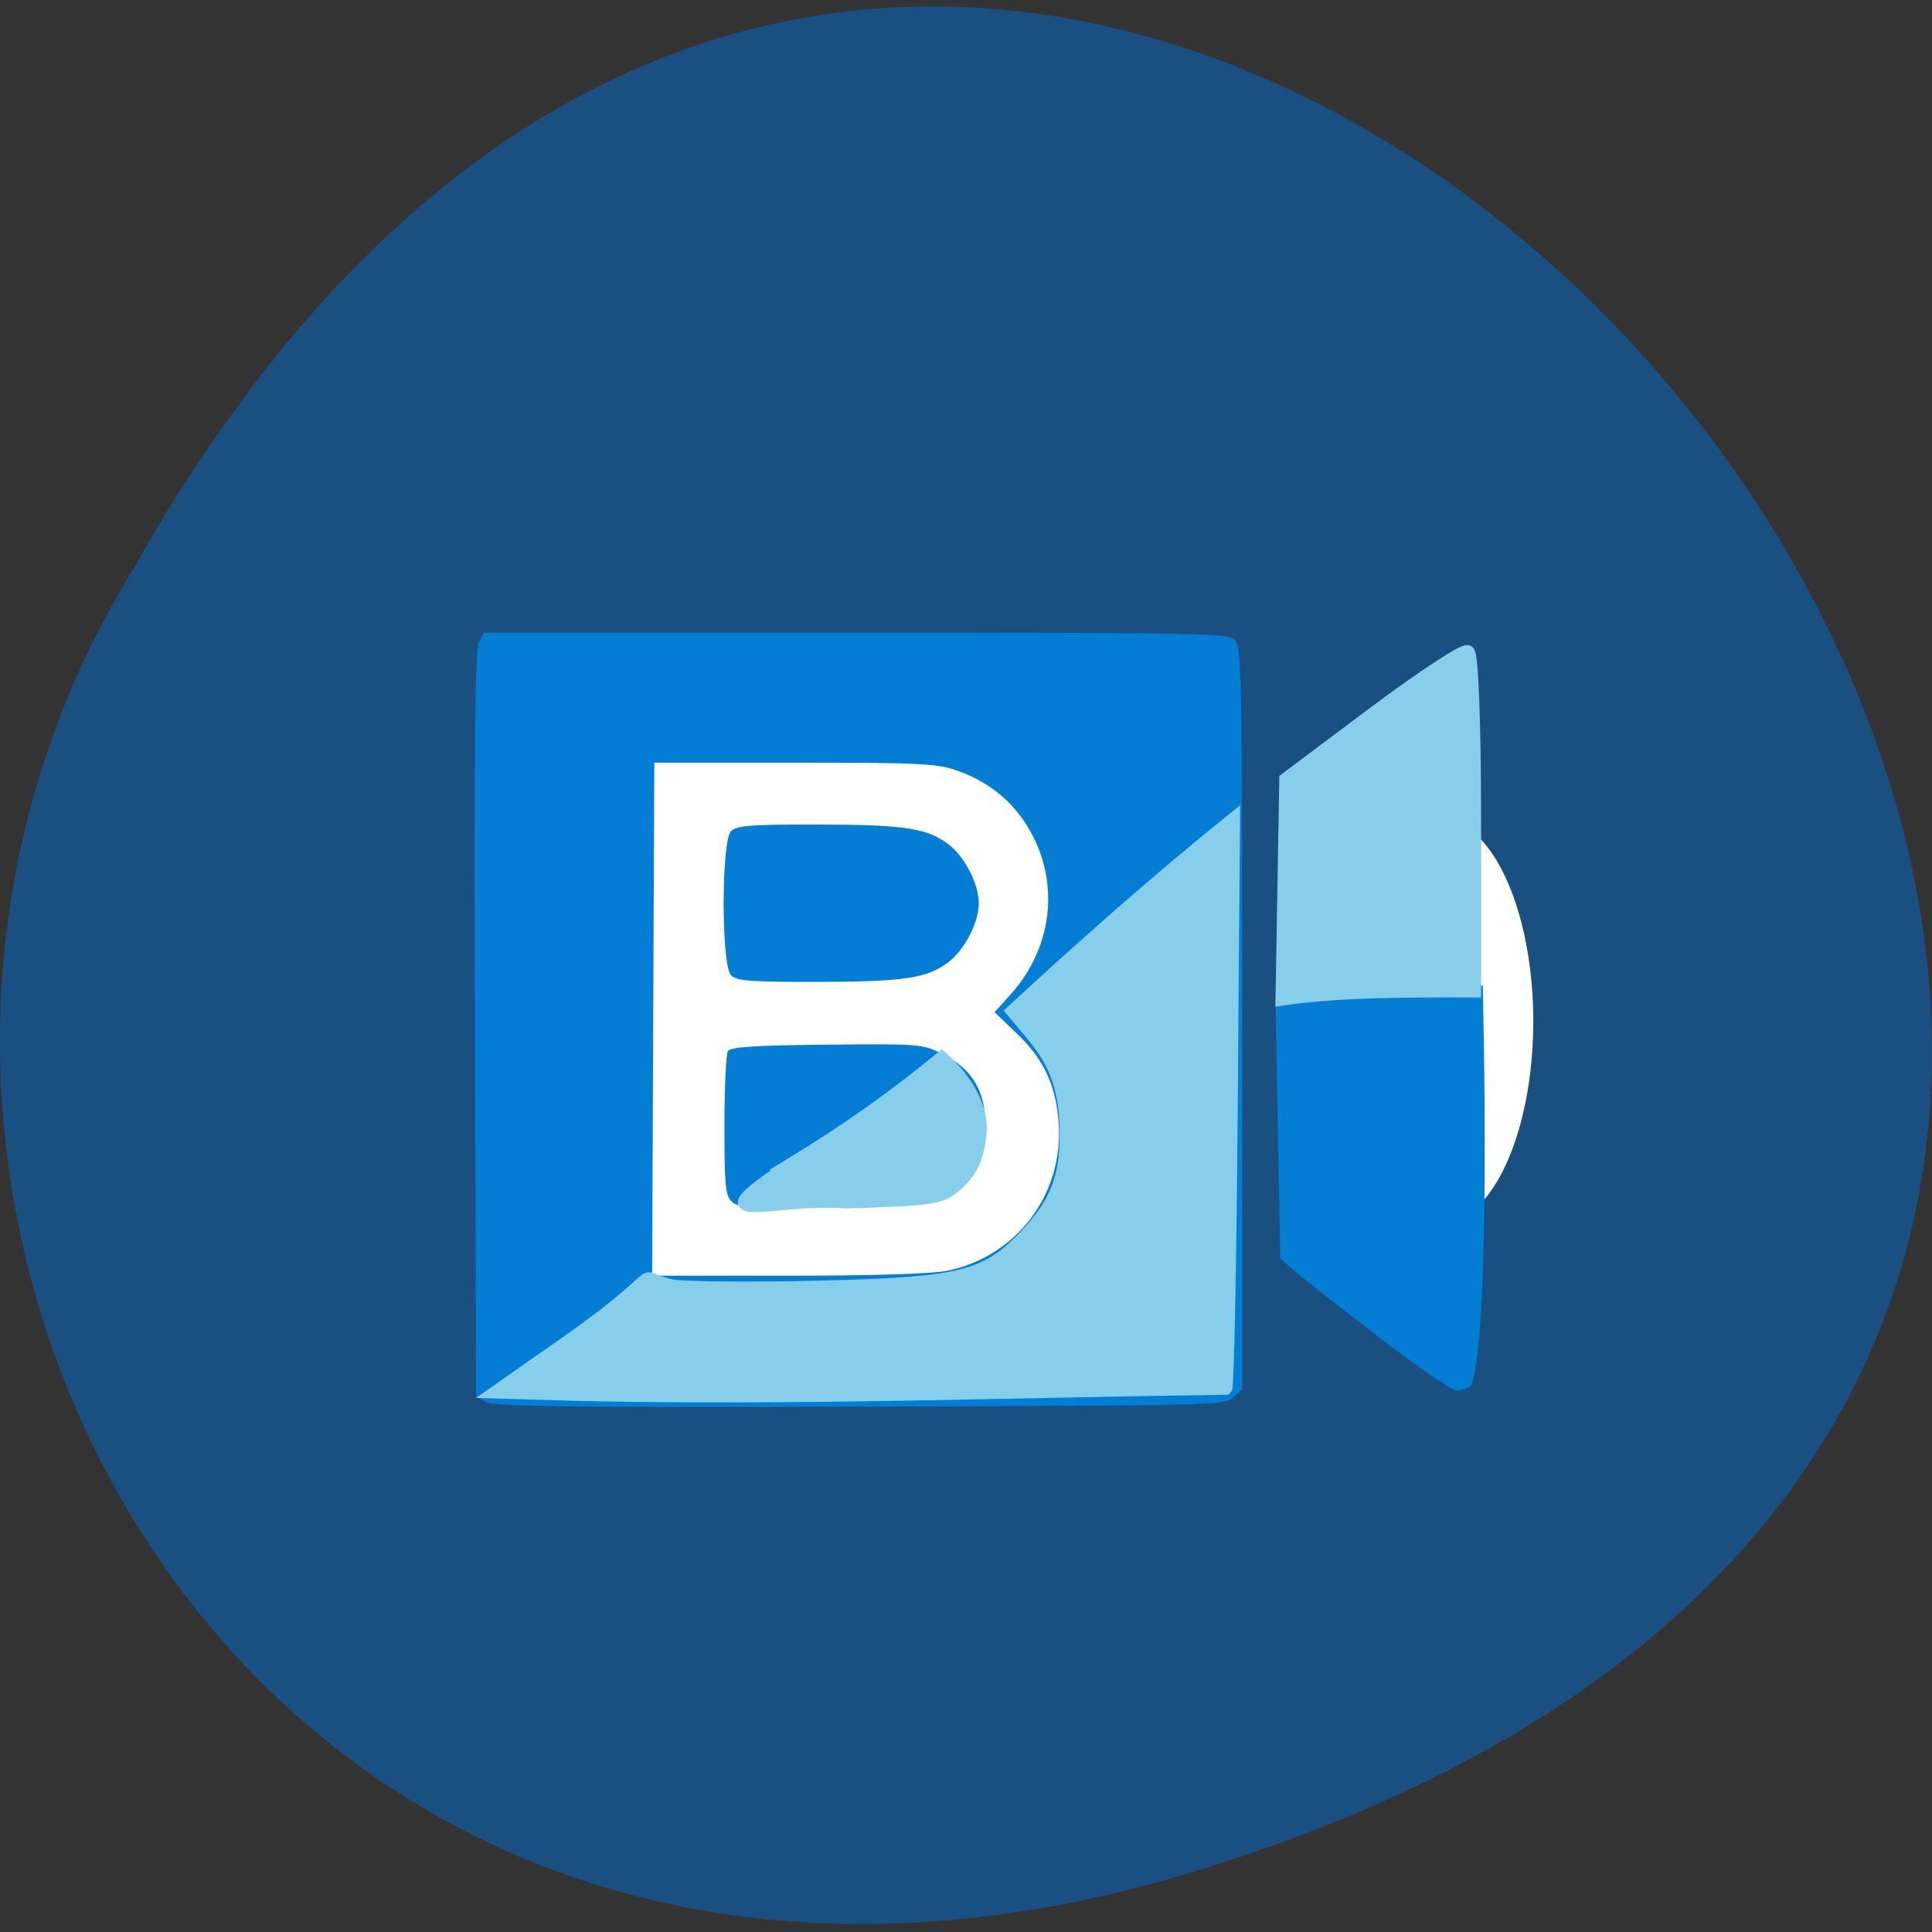 <svg xmlns="http://www.w3.org/2000/svg" viewBox="0 0 256 256"><rect x="0" y="0" width="256" height="256" fill="#333333" stroke="none"/><path d="m 157.29 248.27 c 239.91 -72.08 -17.642 -389.49 -139.59 -172.94 -52.27 84.59 16.2 210.01 139.59 172.94 z" fill="#1a4f81" color="#000"/><g fill="#fff" stroke="#fff"><rect width="72.49" height="78.83" x="79.42" y="93.37" rx="11.12" ry="9.867" stroke-width="1.853"/><path d="m 220.03 138.29 a 16.01 15.39 0 1 1 -32.03 0 16.01 15.39 0 1 1 32.03 0 z" transform="matrix(0.734 0 0 1.642 40.931 -91.73)" stroke-width="2"/></g><g transform="matrix(0.985 0 0 0.913 2.83 15.728)"><path d="m 62.6 186.29 l -1.427 -0.789 l -0.153 -54.06 c -0.116 -40.81 0.013 -54.4 0.525 -55.45 l 0.678 -1.391 h 50.06 c 47.767 0 50.1 0.052 51 1.13 0.864 1.033 0.945 5.734 0.945 54.907 v 53.776 l -1.202 1.177 c -1.159 1.136 -2.922 1.183 -50.1 1.33 -38.758 0.121 -49.19 -0.011 -50.32 -0.636 z m 61.87 -19.07 c 9.409 -2.045 15.76 -11.11 15.07 -21.504 -0.358 -5.422 -2 -9.208 -5.627 -12.949 l -2.994 -3.091 l 2.157 -2.585 c 5.942 -7.12 6.718 -17.12 1.935 -24.937 -2.183 -3.568 -5.23 -6.07 -9.227 -7.58 -2.62 -0.989 -5.101 -1.116 -21.796 -1.116 h -18.84 l -0.147 37.23 l -0.147 37.23 h 18.18 c 11.384 0 19.396 -0.265 21.435 -0.708 z m -28.941 -10.08 c -0.819 -0.886 -0.957 -2.491 -0.95 -11.04 0.005 -5.499 0.216 -10.352 0.47 -10.785 0.347 -0.592 3.637 -0.821 13.265 -0.927 12.45 -0.136 12.88 -0.1 15.553 1.325 3.975 2.118 5.814 5.37 5.814 10.277 0 4.914 -1.841 8.164 -5.814 10.265 -2.575 1.361 -3.53 1.468 -15.06 1.686 -10.949 0.207 -12.422 0.117 -13.274 -0.805 z m -0.061 -32.82 c -1.325 -1.434 -1.325 -19.49 0 -20.924 0.753 -0.815 2.615 -0.969 11.561 -0.956 11.77 0.017 14.842 0.517 17.708 2.884 2.176 1.797 4.063 5.76 4.063 8.534 0 2.774 -1.887 6.738 -4.063 8.534 -2.867 2.367 -5.938 2.867 -17.708 2.884 -8.946 0.013 -10.808 -0.141 -11.561 -0.956 z m 86.74 52.18 c -4.302 -3.668 -8.76 -7.145 -12.855 -11.06 l -0.635 -37.08 c -0.287 -11.895 10.751 -3.249 27.88 -2.532 0.905 44.732 -0.752 57.07 -1.659 58.05 -0.377 0.408 -1.212 0.727 -1.855 0.708 -0.644 -0.018 -5.538 -3.655 -10.876 -8.08 z" fill="#047dd4"/><g fill="#87ceeb" stroke="#87ceeb"><path d="m 74.68 185.19 l -10.959 -0.346 l 6.94 -5.252 c 18.559 -13.681 10.503 -11.71 16.885 -10.241 1.786 0.335 10.737 0.413 19.891 0.173 18.971 -0.497 22.397 -1.415 27.66 -7.409 4.088 -4.656 5.47 -8.337 5.47 -14.566 0 -6.453 -1.215 -10.31 -4.623 -14.682 l -2.616 -3.355 c 8.576 -8.527 18.953 -18.571 29.71 -27.892 l -0.294 41.12 c -0.162 22.616 -0.497 41.32 -0.746 41.57 -29.09 0.396 -58.23 1.604 -87.32 0.881 z" stroke-width="1.786"/><path d="m 103.73 151.64 c 7.171 -4.708 13.668 -9.629 20.07 -15.322 3.58 3.442 5.425 7.52 5.112 10.971 -0.317 3.357 -1.103 5.325 -2.825 7.077 -2.284 2.324 -2.928 2.445 -15.14 2.858 -10.47 -0.806 -20.614 4.068 -7.213 -5.584 z" stroke-width="1.864"/><path d="m 170.14 95.83 l 11.771 -9.521 c 6.474 -5.237 12.168 -9.276 12.653 -8.975 0.527 0.326 0.882 10.361 0.882 24.916 v 24.37 c -8.645 -0.028 -18.235 -0.053 -25.811 1.17 0.176 -11.12 0.325 -20.562 0.505 -31.96 z" stroke-width="1.842"/></g></g></svg>
